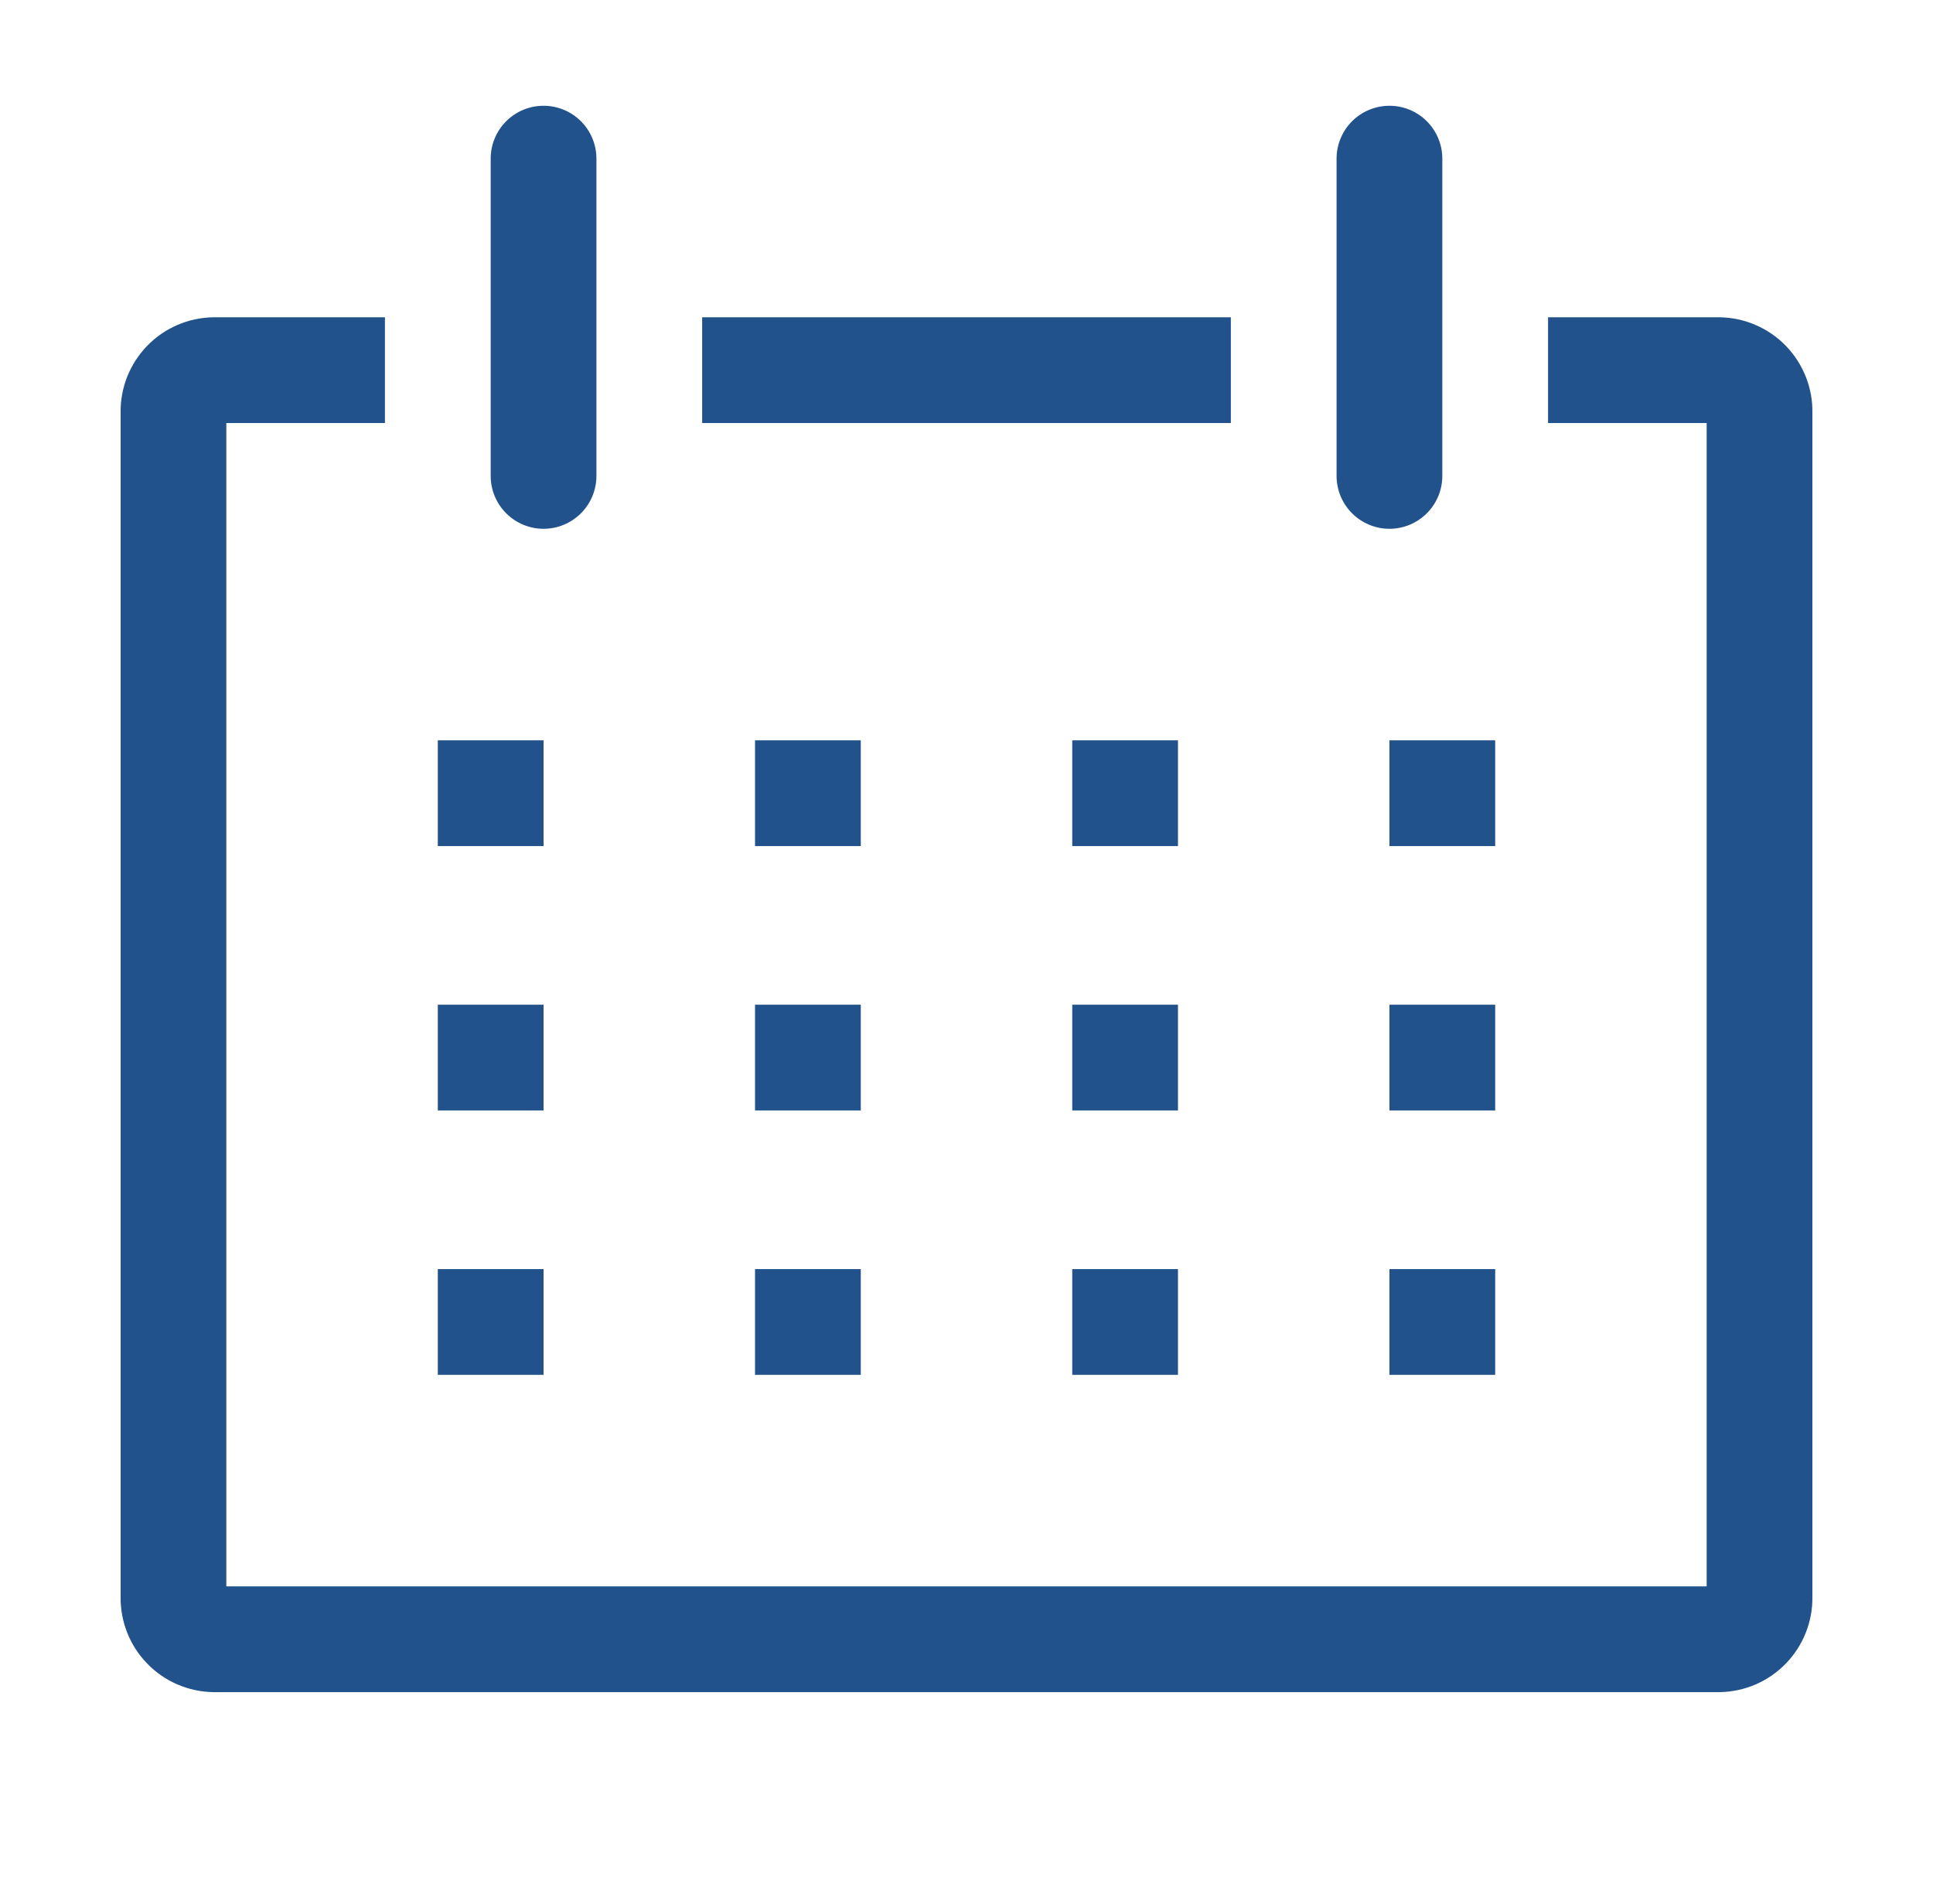 <svg width="65" height="64" viewBox="0 0 65 64" fill="none" xmlns="http://www.w3.org/2000/svg">
<g clip-path="url(#clip0_94_227)">
<path d="M57.833 10.667H52.056V14.222H57.389V53.333H7.611V14.222H12.944V10.667H7.167C6.751 10.674 6.341 10.762 5.96 10.928C5.578 11.093 5.233 11.332 4.945 11.631C4.656 11.93 4.428 12.283 4.276 12.669C4.123 13.056 4.049 13.469 4.056 13.884V53.671C4.049 54.087 4.123 54.499 4.276 54.886C4.428 55.273 4.656 55.626 4.945 55.924C5.233 56.223 5.578 56.462 5.96 56.628C6.341 56.793 6.751 56.882 7.167 56.889H57.833C58.249 56.882 58.659 56.793 59.04 56.628C59.422 56.462 59.767 56.223 60.056 55.924C60.344 55.626 60.572 55.273 60.724 54.886C60.877 54.499 60.952 54.087 60.944 53.671V13.884C60.952 13.469 60.877 13.056 60.724 12.669C60.572 12.283 60.344 11.93 60.056 11.631C59.767 11.332 59.422 11.093 59.04 10.928C58.659 10.762 58.249 10.674 57.833 10.667Z" fill="#21528B"/>
<path d="M14.722 24.889H18.278V28.445H14.722V24.889Z" fill="#21528B"/>
<path d="M25.389 24.889H28.945V28.445H25.389V24.889Z" fill="#21528B"/>
<path d="M36.056 24.889H39.611V28.445H36.056V24.889Z" fill="#21528B"/>
<path d="M46.722 24.889H50.278V28.445H46.722V24.889Z" fill="#21528B"/>
<path d="M14.722 33.778H18.278V37.333H14.722V33.778Z" fill="#21528B"/>
<path d="M25.389 33.778H28.945V37.333H25.389V33.778Z" fill="#21528B"/>
<path d="M36.056 33.778H39.611V37.333H36.056V33.778Z" fill="#21528B"/>
<path d="M46.722 33.778H50.278V37.333H46.722V33.778Z" fill="#21528B"/>
<path d="M14.722 42.667H18.278V46.222H14.722V42.667Z" fill="#21528B"/>
<path d="M25.389 42.667H28.945V46.222H25.389V42.667Z" fill="#21528B"/>
<path d="M36.056 42.667H39.611V46.222H36.056V42.667Z" fill="#21528B"/>
<path d="M46.722 42.667H50.278V46.222H46.722V42.667Z" fill="#21528B"/>
<path d="M18.278 17.778C18.749 17.778 19.201 17.59 19.535 17.257C19.868 16.924 20.056 16.471 20.056 16V5.333C20.056 4.862 19.868 4.41 19.535 4.076C19.201 3.743 18.749 3.556 18.278 3.556C17.806 3.556 17.354 3.743 17.021 4.076C16.687 4.41 16.5 4.862 16.5 5.333V16C16.5 16.471 16.687 16.924 17.021 17.257C17.354 17.59 17.806 17.778 18.278 17.778Z" fill="#21528B"/>
<path d="M46.722 17.778C47.194 17.778 47.646 17.59 47.979 17.257C48.313 16.924 48.5 16.471 48.5 16V5.333C48.5 4.862 48.313 4.41 47.979 4.076C47.646 3.743 47.194 3.556 46.722 3.556C46.251 3.556 45.799 3.743 45.465 4.076C45.132 4.41 44.944 4.862 44.944 5.333V16C44.944 16.471 45.132 16.924 45.465 17.257C45.799 17.59 46.251 17.778 46.722 17.778Z" fill="#21528B"/>
<path d="M23.611 10.667H41.389V14.222H23.611V10.667Z" fill="#21528B"/>
</g>
<defs>
<clipPath id="clip0_94_227">
<rect width="64" height="64" fill="white" transform="translate(0.5)"/>
</clipPath>
</defs>
</svg>
